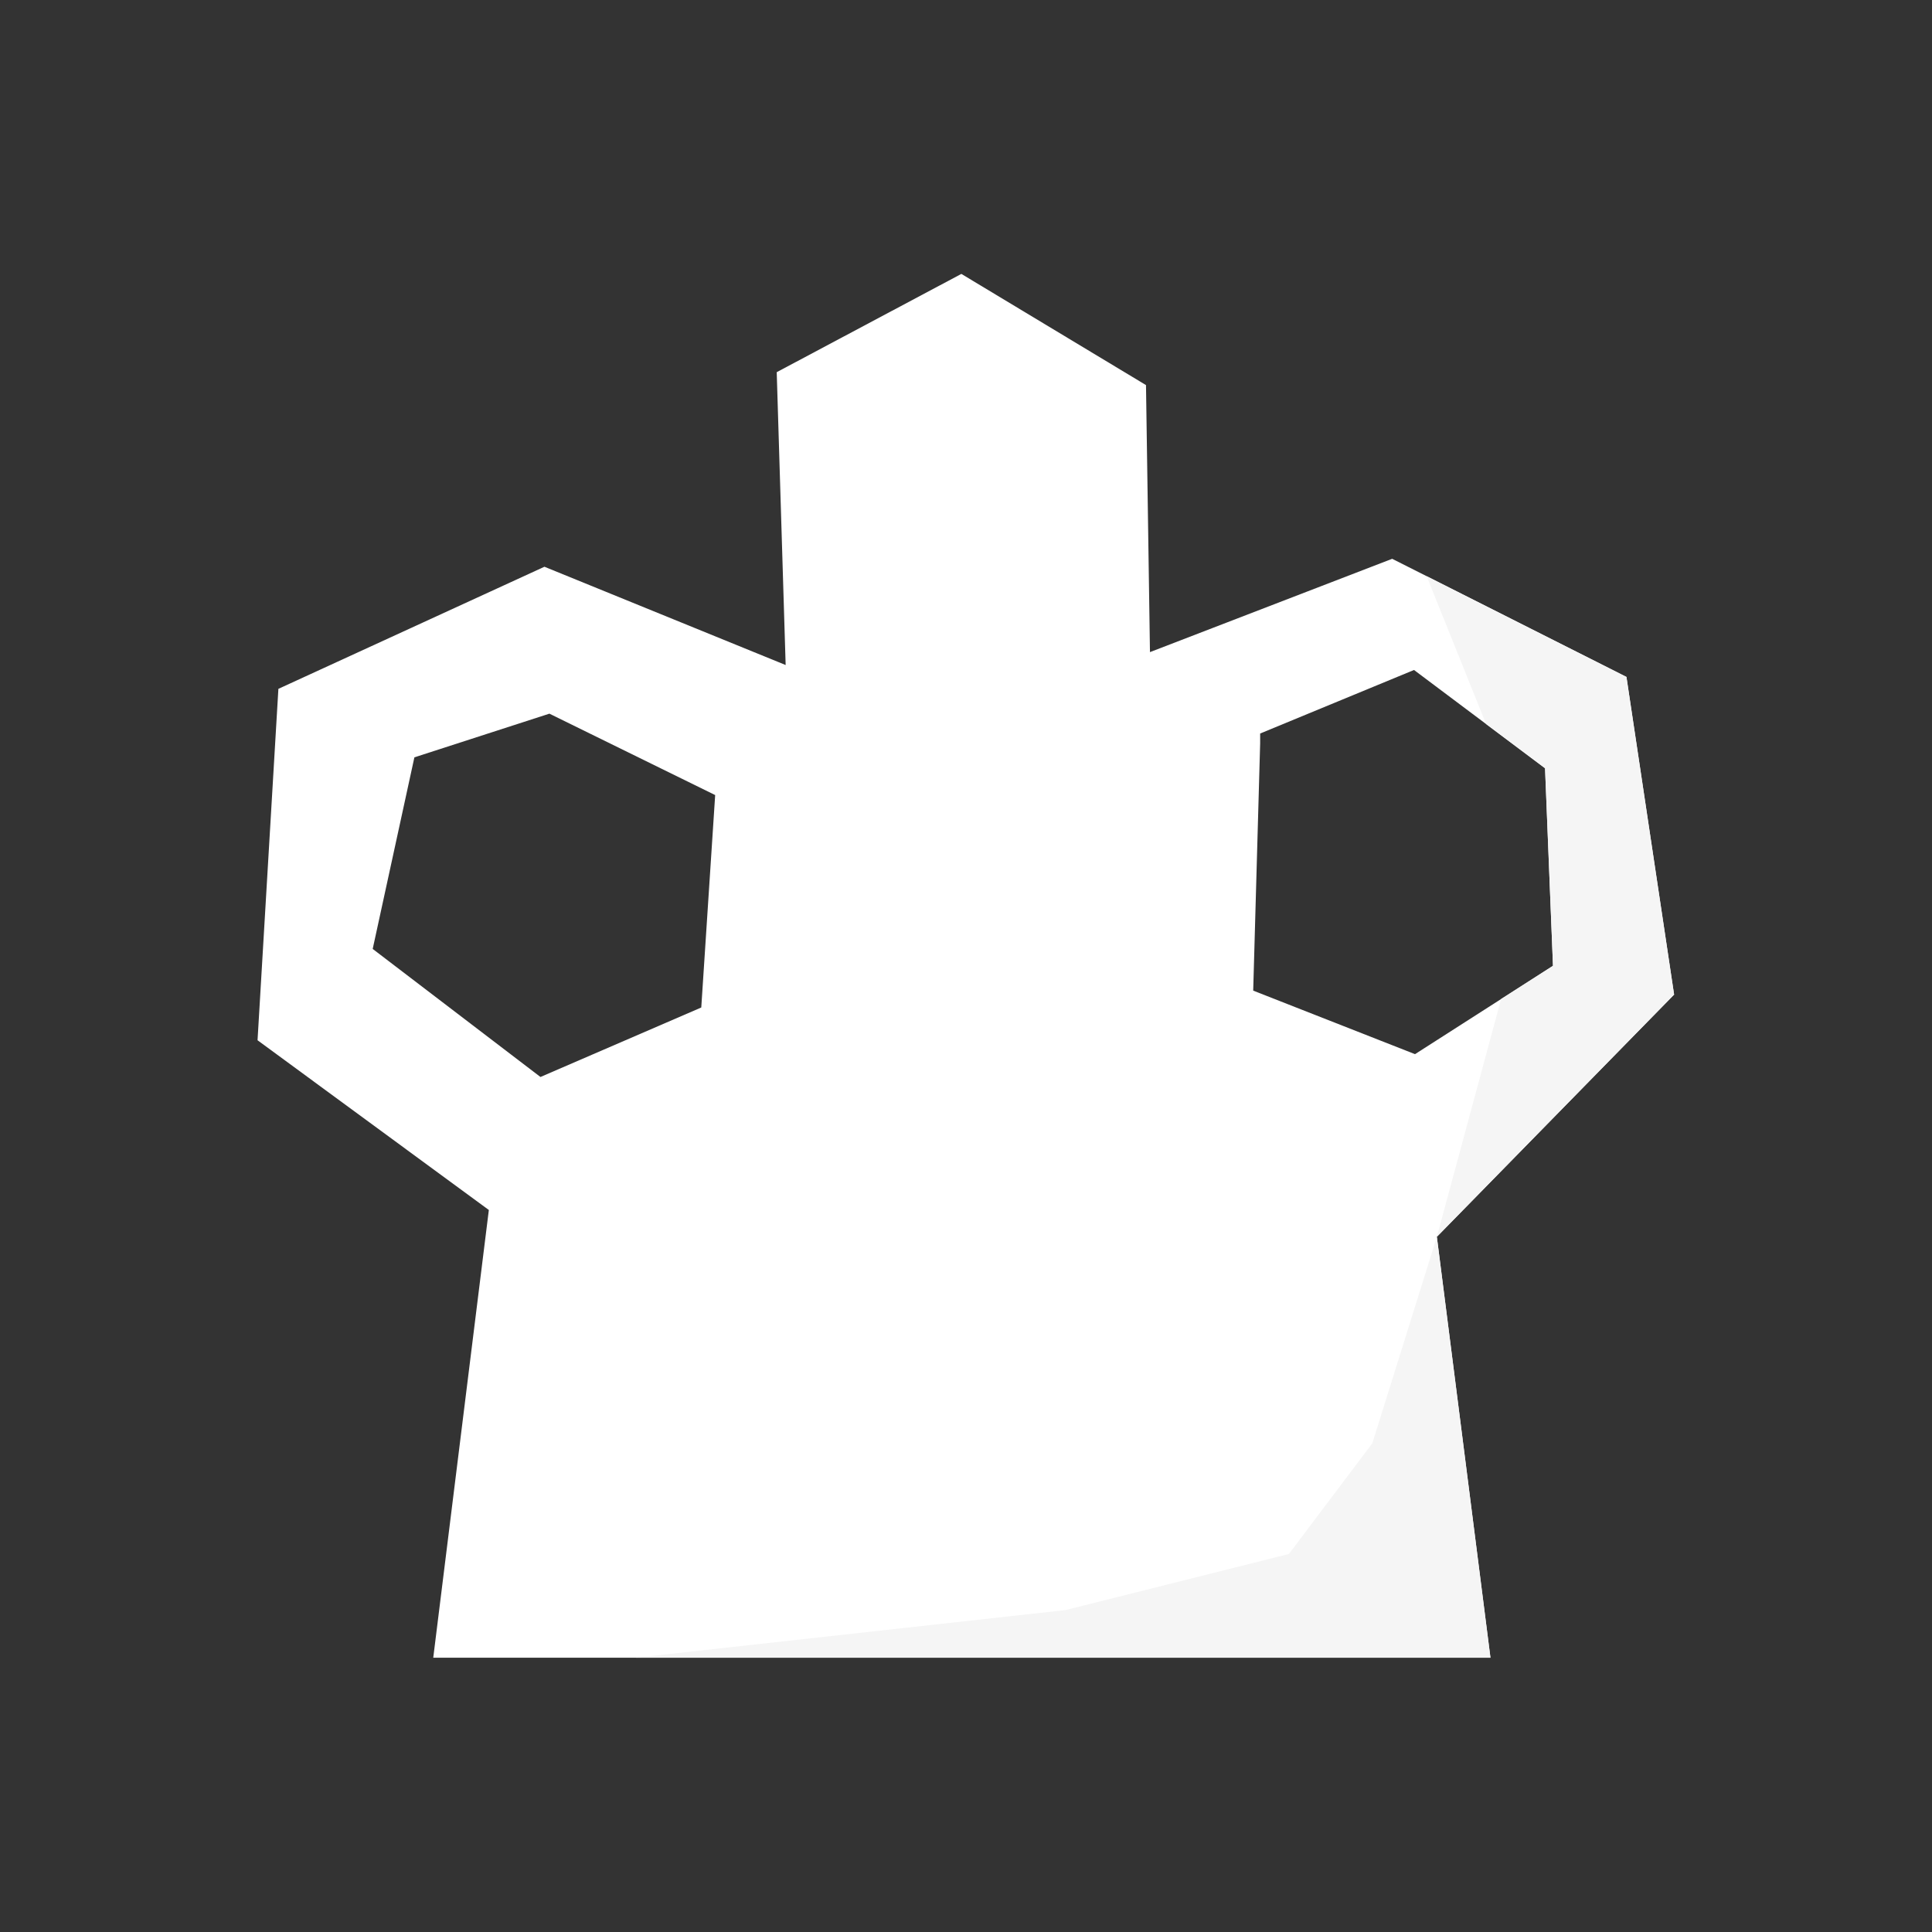 <?xml version="1.0" encoding="UTF-8" standalone="no"?>
<!DOCTYPE svg PUBLIC "-//W3C//DTD SVG 1.1//EN" "http://www.w3.org/Graphics/SVG/1.1/DTD/svg11.dtd">
<svg width="100%" height="100%" viewBox="0 0 2100 2100" version="1.1" xmlns="http://www.w3.org/2000/svg" xmlns:xlink="http://www.w3.org/1999/xlink" xml:space="preserve" xmlns:serif="http://www.serif.com/" style="fill-rule:evenodd;clip-rule:evenodd;stroke-linejoin:round;stroke-miterlimit:2;">
    <rect x="0" y="0" width="2100" height="2100" fill="#333333" stroke="none"/>
    <g transform="matrix(1.079,0,0,1.079,-59.944,-178.115)">
        <path d="M492,1835L1557,1835L1503,1411L1742,1167L1694,847L1458,728L1214,822L1210,553L1024,441L838,540L847,835L604,736L336,859L315,1213L548,1384L492,1835ZM600,1250L431,1121L473,928L609,884L776,966L762,1180L600,1250ZM1325,904L1480,840L1612,939L1620,1138L1481,1227L1318,1163L1325,914L1325,904Z" style="fill:white;"/>
    </g>
    <g transform="matrix(1.079,0,0,1.079,-59.944,-178.115)">
        <path d="M696,1835L1129,1787L1353.96,1730.52L1438,1619L1503,1411L1567.74,1171.46L1620,1138L1612,939L1552.6,894.446L1492.72,745.506L1694,847L1742,1167L1503,1411L1557,1835L696,1835Z" style="fill:rgb(245,245,245);"/>
    </g>
</svg>

